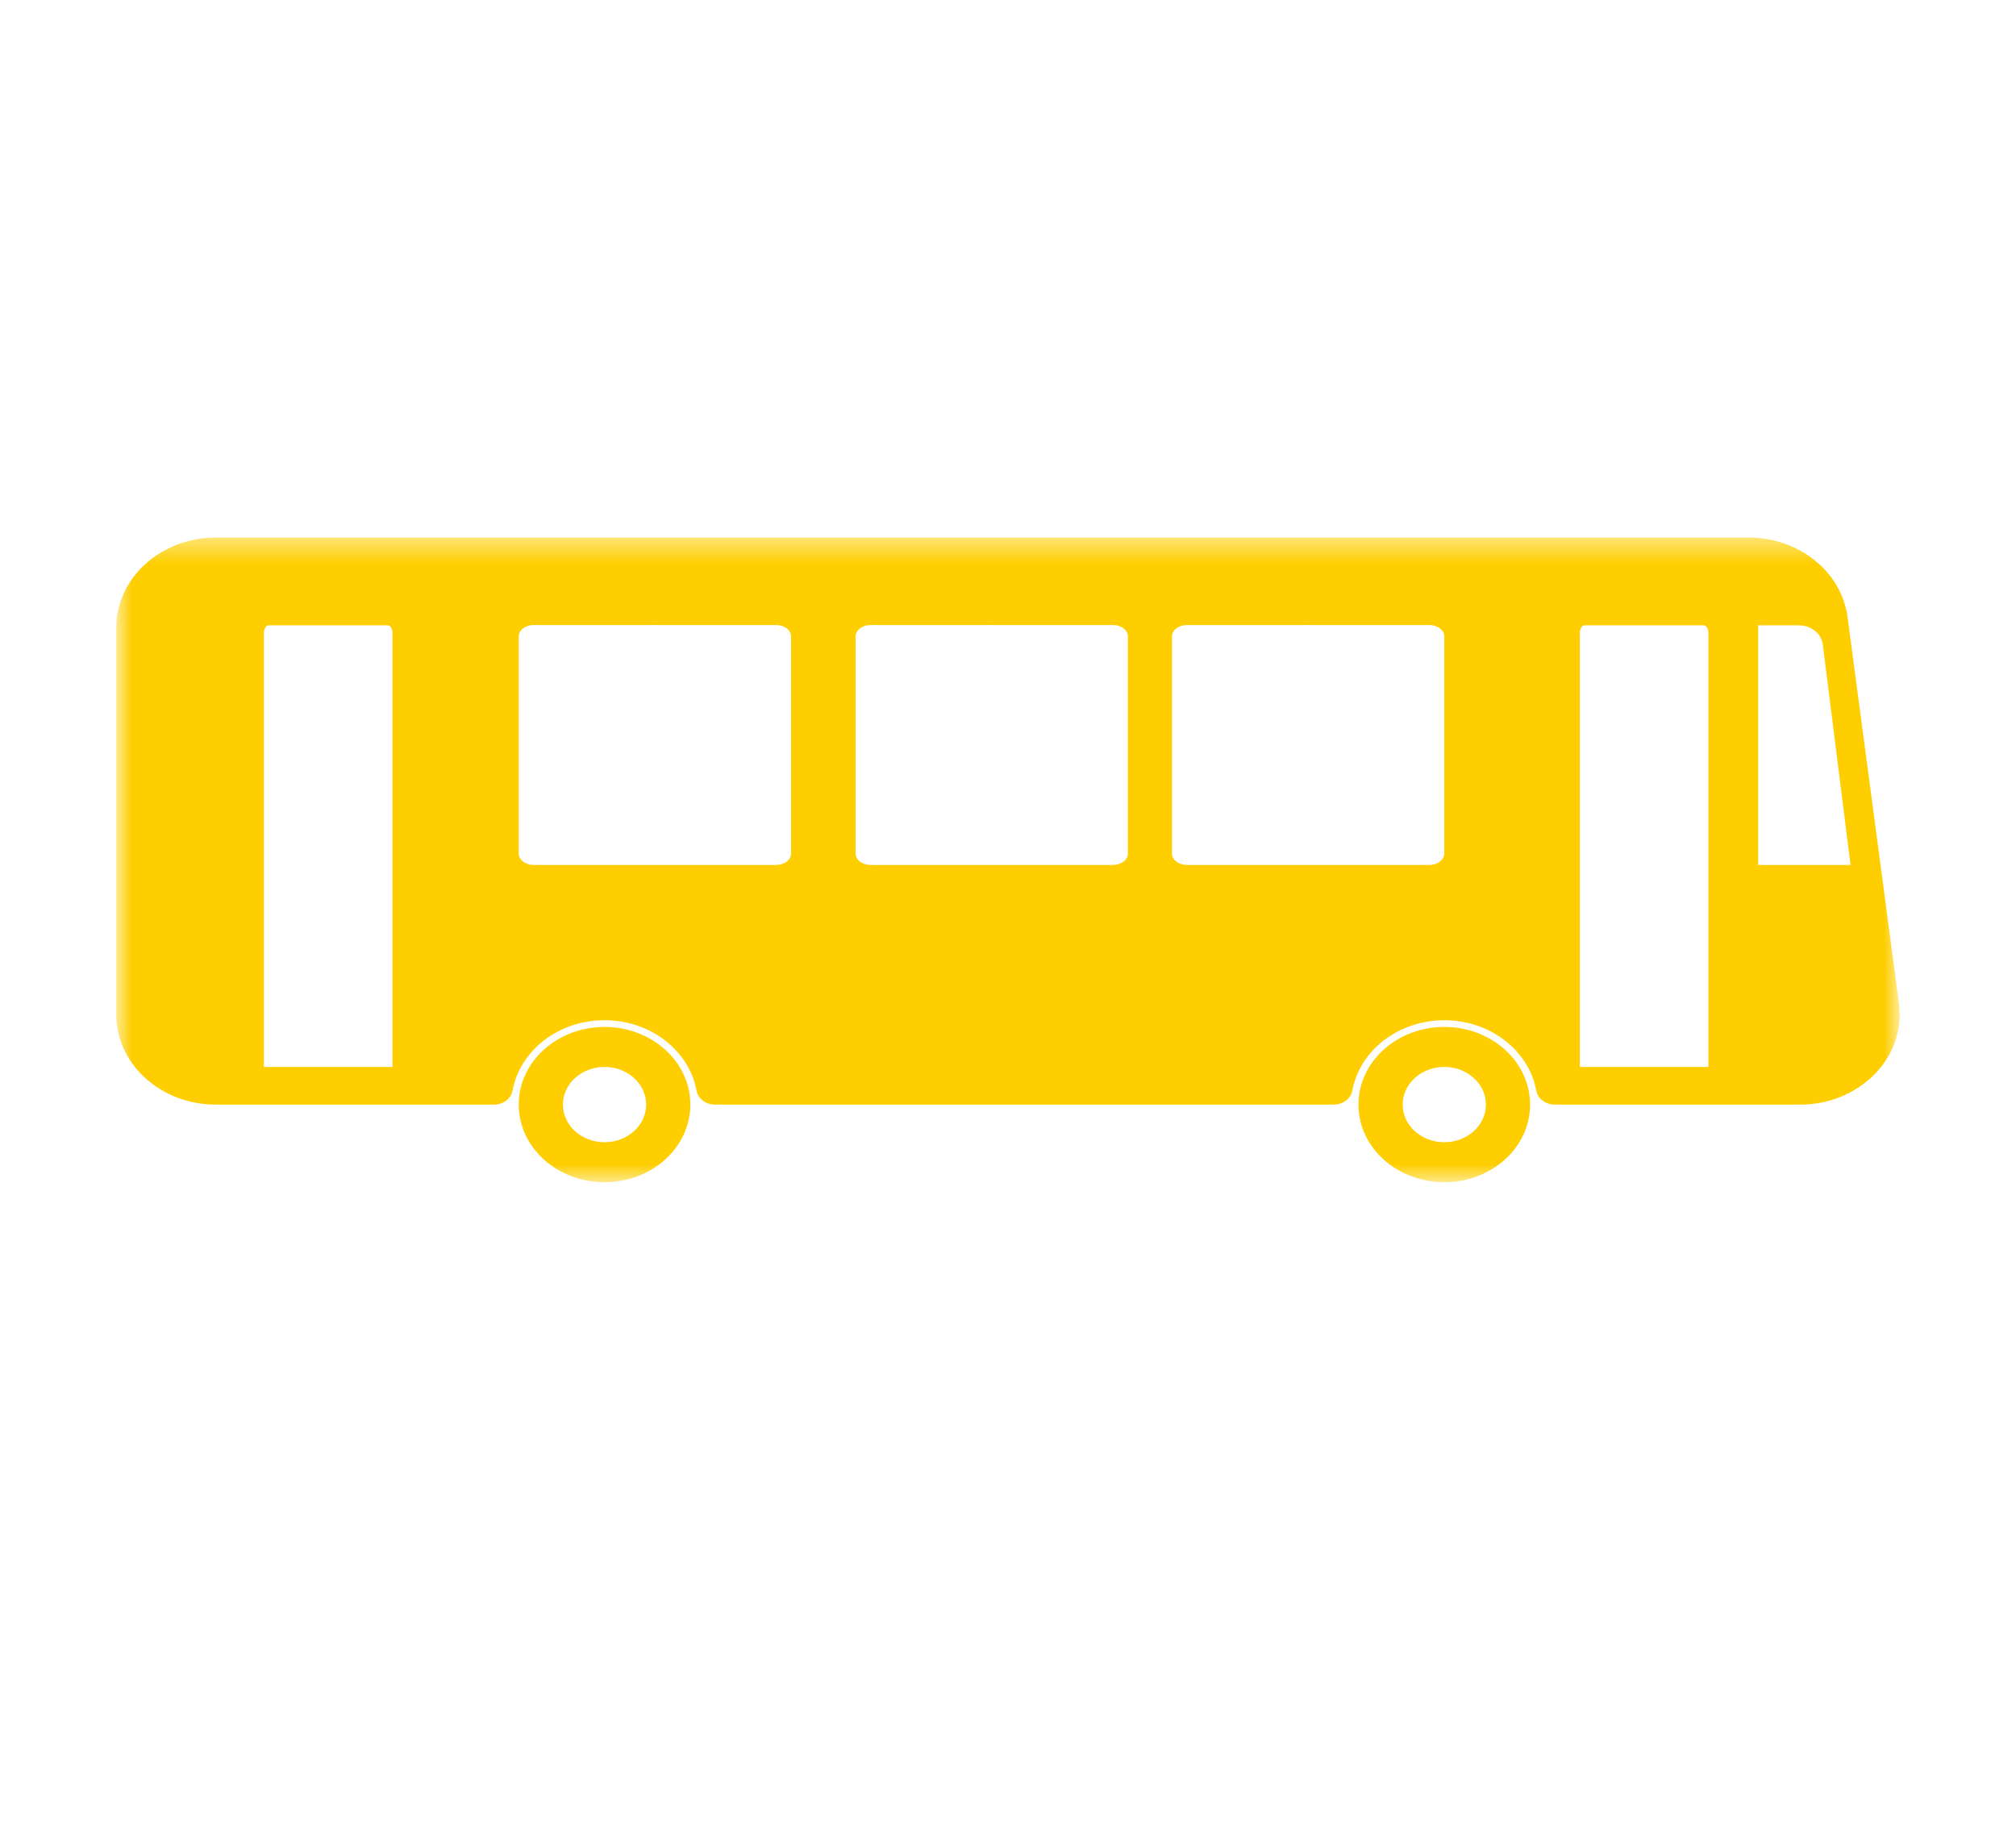 <svg width="84" height="76" viewBox="0 0 84 76" fill="none" xmlns="http://www.w3.org/2000/svg">
<mask id="mask0_153_1765" style="mask-type:luminance" maskUnits="userSpaceOnUse" x="4" y="22" width="76" height="28">
<path d="M4.843 22.398H79.099V49.302H4.843V22.398Z" fill="white"/>
</mask>
<g mask="url(#mask0_153_1765)">
<path d="M78.067 44.801C78.044 44.824 78.021 44.846 77.997 44.869C77.982 44.883 77.967 44.897 77.952 44.911C77.936 44.926 77.921 44.939 77.905 44.953C77.89 44.967 77.876 44.979 77.861 44.992C77.845 45.005 77.829 45.019 77.813 45.032C77.793 45.049 77.774 45.065 77.754 45.081C77.732 45.099 77.708 45.116 77.686 45.134C77.668 45.148 77.651 45.161 77.632 45.175C77.617 45.187 77.6 45.199 77.584 45.21C77.566 45.223 77.548 45.236 77.53 45.249C77.514 45.259 77.499 45.27 77.484 45.281C77.452 45.302 77.421 45.322 77.389 45.343C77.376 45.352 77.362 45.359 77.348 45.368C77.326 45.382 77.304 45.395 77.282 45.408C77.267 45.418 77.252 45.427 77.236 45.436C77.213 45.449 77.19 45.462 77.168 45.474C77.154 45.482 77.141 45.49 77.126 45.497C77.091 45.516 77.056 45.534 77.021 45.553C77.008 45.559 76.996 45.565 76.983 45.571C76.958 45.584 76.931 45.597 76.904 45.609C76.89 45.616 76.875 45.622 76.861 45.629C76.833 45.642 76.805 45.654 76.777 45.666C76.766 45.67 76.755 45.676 76.743 45.681C76.705 45.697 76.665 45.712 76.627 45.727C76.615 45.732 76.604 45.736 76.593 45.74C76.563 45.751 76.532 45.762 76.503 45.773C76.489 45.778 76.475 45.783 76.462 45.788C76.429 45.799 76.396 45.809 76.363 45.819C76.354 45.822 76.345 45.826 76.336 45.828C76.294 45.841 76.252 45.853 76.21 45.864C76.199 45.868 76.189 45.871 76.177 45.873C76.144 45.882 76.112 45.891 76.079 45.898C76.066 45.902 76.053 45.905 76.04 45.908C76.002 45.917 75.965 45.925 75.926 45.933C75.92 45.934 75.914 45.936 75.908 45.937C75.864 45.945 75.82 45.954 75.775 45.961C75.763 45.963 75.751 45.965 75.74 45.967C75.706 45.973 75.671 45.978 75.637 45.982C75.624 45.984 75.611 45.986 75.597 45.988C75.556 45.993 75.514 45.998 75.472 46.003C75.468 46.003 75.464 46.004 75.46 46.004C75.415 46.009 75.37 46.012 75.323 46.016C75.31 46.017 75.297 46.017 75.284 46.018C75.25 46.02 75.215 46.021 75.18 46.023C75.166 46.024 75.153 46.024 75.138 46.024C75.092 46.026 75.045 46.027 74.998 46.027H64.779C64.401 46.027 64.074 45.782 64.011 45.443C63.704 43.779 62.105 42.511 60.179 42.511C59.852 42.511 59.533 42.547 59.23 42.618C59.13 42.64 59.034 42.665 58.938 42.695C57.598 43.102 56.582 44.154 56.345 45.443C56.283 45.782 55.956 46.027 55.577 46.027H29.79C29.41 46.027 29.084 45.782 29.022 45.443C28.714 43.779 27.114 42.511 25.188 42.511C23.262 42.511 21.663 43.779 21.356 45.443C21.293 45.782 20.965 46.027 20.587 46.027H8.999C8.964 46.027 8.928 46.027 8.893 46.026C8.881 46.025 8.869 46.025 8.856 46.024C8.834 46.024 8.81 46.023 8.787 46.022C8.772 46.021 8.758 46.02 8.744 46.02C8.723 46.019 8.702 46.017 8.681 46.017C8.667 46.015 8.651 46.013 8.635 46.013C8.616 46.011 8.597 46.009 8.577 46.008C8.562 46.006 8.545 46.005 8.529 46.003C8.511 46.001 8.492 45.999 8.474 45.998C8.457 45.995 8.441 45.993 8.424 45.991C8.407 45.989 8.388 45.986 8.371 45.984C8.354 45.982 8.338 45.979 8.321 45.977C8.303 45.974 8.286 45.971 8.268 45.969C8.252 45.966 8.235 45.963 8.218 45.96C8.201 45.957 8.184 45.955 8.168 45.952C8.15 45.948 8.134 45.945 8.117 45.941C8.1 45.938 8.084 45.935 8.067 45.932C8.051 45.929 8.033 45.925 8.016 45.921C8.001 45.917 7.984 45.914 7.967 45.91C7.951 45.906 7.934 45.902 7.917 45.898C7.901 45.894 7.885 45.89 7.869 45.886C7.852 45.882 7.835 45.877 7.819 45.872C7.803 45.868 7.787 45.864 7.772 45.861C7.755 45.856 7.738 45.85 7.722 45.846C7.706 45.841 7.691 45.837 7.675 45.832C7.659 45.827 7.642 45.822 7.625 45.816C7.61 45.811 7.595 45.807 7.58 45.802C7.563 45.796 7.547 45.791 7.53 45.785C7.515 45.78 7.5 45.775 7.485 45.77C7.469 45.764 7.452 45.758 7.436 45.751C7.421 45.746 7.407 45.741 7.393 45.735C7.376 45.729 7.359 45.723 7.344 45.716C7.329 45.711 7.315 45.705 7.301 45.699C7.284 45.693 7.267 45.686 7.252 45.679C7.238 45.673 7.224 45.667 7.21 45.661C7.193 45.654 7.177 45.647 7.161 45.64C7.148 45.633 7.134 45.628 7.12 45.621C7.104 45.614 7.088 45.606 7.072 45.599C7.058 45.592 7.044 45.586 7.031 45.58C7.015 45.572 7 45.564 6.984 45.556C6.971 45.549 6.958 45.542 6.944 45.536C6.929 45.527 6.913 45.519 6.897 45.511C6.884 45.504 6.871 45.497 6.858 45.49C6.842 45.481 6.827 45.473 6.812 45.465C6.799 45.458 6.786 45.45 6.773 45.443C6.758 45.434 6.743 45.425 6.728 45.416C6.715 45.408 6.703 45.401 6.69 45.393C6.675 45.385 6.66 45.375 6.645 45.366C6.633 45.358 6.621 45.351 6.609 45.343C6.594 45.333 6.579 45.324 6.564 45.314C6.553 45.306 6.54 45.298 6.528 45.291C6.513 45.28 6.499 45.271 6.484 45.26C6.473 45.252 6.461 45.245 6.449 45.236C6.434 45.226 6.42 45.215 6.406 45.205C6.394 45.197 6.383 45.188 6.371 45.181C6.357 45.169 6.343 45.159 6.329 45.148C6.318 45.139 6.307 45.131 6.296 45.123C6.282 45.112 6.268 45.1 6.254 45.089C6.243 45.081 6.232 45.072 6.222 45.063C6.208 45.052 6.194 45.041 6.18 45.029C6.169 45.021 6.159 45.012 6.149 45.003C6.135 44.991 6.121 44.979 6.108 44.968C6.098 44.959 6.088 44.95 6.078 44.941C6.064 44.929 6.051 44.917 6.038 44.905C6.028 44.895 6.018 44.887 6.008 44.878C5.995 44.865 5.982 44.853 5.969 44.84C5.959 44.831 5.95 44.822 5.941 44.813C5.928 44.8 5.915 44.787 5.902 44.774C5.893 44.765 5.884 44.755 5.875 44.747C5.862 44.733 5.849 44.72 5.837 44.706C5.828 44.697 5.819 44.688 5.811 44.679C5.798 44.665 5.785 44.651 5.773 44.637C5.764 44.628 5.756 44.619 5.748 44.61C5.736 44.595 5.723 44.581 5.711 44.566C5.703 44.557 5.696 44.549 5.688 44.539C5.676 44.525 5.663 44.509 5.65 44.494C5.643 44.485 5.636 44.477 5.629 44.468C5.617 44.452 5.605 44.437 5.593 44.421C5.586 44.413 5.58 44.404 5.573 44.395C5.56 44.379 5.548 44.363 5.537 44.346C5.531 44.338 5.524 44.329 5.518 44.322C5.506 44.304 5.494 44.288 5.482 44.271C5.476 44.262 5.471 44.254 5.465 44.246C5.454 44.229 5.441 44.211 5.429 44.193C5.425 44.185 5.419 44.178 5.414 44.17C5.403 44.152 5.391 44.133 5.379 44.115C5.375 44.108 5.37 44.101 5.366 44.093C5.354 44.074 5.342 44.055 5.331 44.035C5.327 44.029 5.323 44.022 5.319 44.015C5.307 43.995 5.296 43.975 5.285 43.954C5.281 43.948 5.278 43.942 5.274 43.936C5.263 43.915 5.251 43.894 5.24 43.873C5.237 43.867 5.235 43.862 5.231 43.856C5.22 43.834 5.209 43.812 5.198 43.789C5.195 43.785 5.194 43.78 5.191 43.775C5.18 43.752 5.169 43.729 5.158 43.705C5.156 43.702 5.155 43.698 5.153 43.694C5.142 43.669 5.132 43.645 5.12 43.62C5.119 43.617 5.118 43.615 5.117 43.611C5.106 43.586 5.096 43.56 5.085 43.534C5.084 43.532 5.083 43.531 5.083 43.529C5.072 43.501 5.062 43.474 5.052 43.447C5.052 43.446 5.052 43.446 5.052 43.446C4.923 43.094 4.851 42.718 4.844 42.329C4.843 42.308 4.843 42.288 4.843 42.267V26.157C4.843 24.082 6.704 22.399 8.999 22.399H72.855C74.956 22.399 76.728 23.819 76.98 25.709L77.027 26.055L78.595 37.845L78.74 38.929L79.123 41.817C79.129 41.858 79.134 41.898 79.137 41.939C79.139 41.954 79.14 41.968 79.142 41.983C79.143 42.009 79.145 42.035 79.147 42.061C79.148 42.077 79.15 42.094 79.15 42.11C79.151 42.138 79.152 42.165 79.153 42.193C79.153 42.205 79.154 42.219 79.154 42.232C79.155 42.27 79.154 42.307 79.153 42.346C79.153 42.361 79.152 42.376 79.152 42.392C79.151 42.417 79.15 42.442 79.149 42.467C79.148 42.483 79.147 42.499 79.145 42.515C79.143 42.542 79.141 42.57 79.138 42.596C79.137 42.609 79.136 42.621 79.135 42.633C79.131 42.672 79.126 42.711 79.121 42.749C79.12 42.758 79.118 42.767 79.116 42.777C79.112 42.808 79.107 42.839 79.101 42.87C79.1 42.881 79.097 42.892 79.095 42.903C79.089 42.934 79.083 42.966 79.076 42.998C79.074 43.005 79.073 43.013 79.071 43.02C79.053 43.101 79.031 43.18 79.008 43.259C79.006 43.265 79.004 43.27 79.002 43.276C78.992 43.311 78.981 43.347 78.968 43.383C78.967 43.386 78.966 43.39 78.964 43.394C78.936 43.474 78.906 43.552 78.872 43.63C78.871 43.632 78.87 43.634 78.87 43.635C78.854 43.672 78.837 43.709 78.82 43.744C78.819 43.748 78.817 43.751 78.816 43.754C78.779 43.831 78.74 43.906 78.698 43.98C78.695 43.984 78.693 43.989 78.69 43.995C78.673 44.025 78.654 44.055 78.637 44.084C78.631 44.093 78.625 44.102 78.62 44.111C78.601 44.141 78.582 44.17 78.562 44.2C78.56 44.205 78.556 44.21 78.553 44.215C78.532 44.247 78.509 44.279 78.486 44.31C78.478 44.323 78.469 44.335 78.459 44.348C78.445 44.367 78.43 44.387 78.415 44.406C78.405 44.42 78.394 44.434 78.384 44.447C78.367 44.468 78.352 44.488 78.335 44.508C78.319 44.527 78.302 44.546 78.286 44.566C78.27 44.585 78.254 44.603 78.237 44.622C78.224 44.637 78.211 44.652 78.198 44.667C78.183 44.681 78.17 44.696 78.156 44.71C78.142 44.725 78.128 44.74 78.114 44.755C78.099 44.77 78.083 44.786 78.067 44.802V44.801ZM28.764 46.026C28.764 47.813 27.164 49.261 25.189 49.261C23.214 49.261 21.614 47.813 21.614 46.026C21.614 44.24 23.214 42.791 25.189 42.791C27.164 42.791 28.764 44.24 28.764 46.026ZM26.923 46.026C26.923 45.16 26.147 44.457 25.189 44.457C24.231 44.457 23.455 45.16 23.455 46.026C23.455 46.893 24.231 47.595 25.189 47.595C26.147 47.595 26.923 46.893 26.923 46.026ZM63.754 46.026C63.754 47.813 62.154 49.261 60.179 49.261C58.204 49.261 56.603 47.813 56.603 46.026C56.603 44.24 58.204 42.791 60.179 42.791C62.154 42.791 63.754 44.24 63.754 46.026ZM61.913 46.026C61.913 45.16 61.137 44.457 60.179 44.457C59.221 44.457 58.444 45.16 58.444 46.026C58.444 46.893 59.221 47.595 60.179 47.595C61.137 47.595 61.913 46.893 61.913 46.026ZM70.987 26.055H66.025C65.916 26.055 65.827 26.202 65.827 26.382V44.457H71.185V26.382C71.185 26.202 71.096 26.055 70.986 26.055H70.987ZM16.156 26.055H11.195C11.085 26.055 10.996 26.202 10.996 26.382V44.457H16.354V26.382C16.354 26.202 16.266 26.055 16.156 26.055ZM32.34 26.044H27.405V26.043H27.064V26.044H22.237C21.893 26.044 21.614 26.257 21.614 26.52V35.563C21.614 35.828 21.894 36.041 22.237 36.041H32.34C32.683 36.041 32.962 35.828 32.962 35.563V26.52C32.962 26.257 32.684 26.044 32.34 26.044ZM46.375 26.044H41.44V26.043H41.099V26.044H36.272C35.929 26.044 35.649 26.257 35.649 26.52V35.563C35.649 35.828 35.929 36.041 36.272 36.041H46.375C46.718 36.041 46.996 35.828 46.996 35.563V26.52C46.996 26.257 46.718 26.044 46.375 26.044ZM59.556 26.044H54.621V26.043H54.281V26.044H49.455C49.111 26.044 48.831 26.257 48.831 26.52V35.563C48.831 35.828 49.111 36.041 49.455 36.041H59.556C59.9 36.041 60.179 35.828 60.179 35.563V26.52C60.179 26.257 59.9 26.044 59.556 26.044ZM75.951 26.861C75.894 26.402 75.464 26.055 74.953 26.055H73.258V36.041H77.106L75.951 26.861Z" fill="#FECE00"/>
</g>
</svg>

